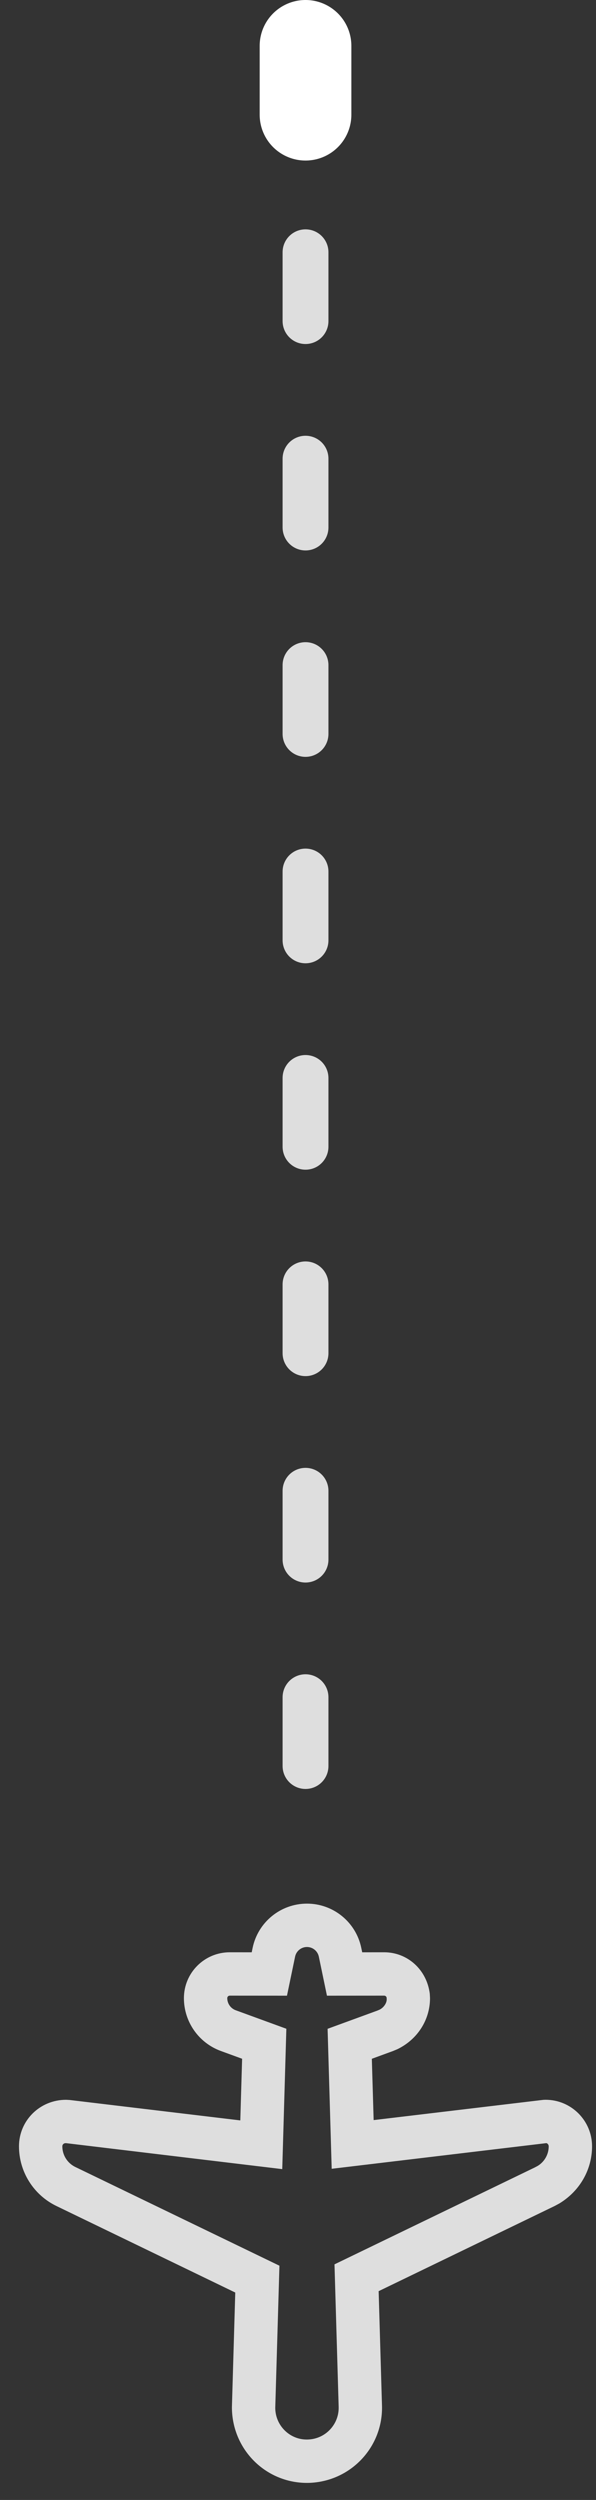 <svg width="26" height="109" viewBox="0 0 26 109" fill="none" xmlns="http://www.w3.org/2000/svg">
<rect x="0" y="0" width="26" height="109" fill="#333333" stroke="none"/>
<path d="M13.328 5V2" stroke="white" stroke-width="4" stroke-linecap="round"/>
<path d="M13.328 14V11" stroke="#DEDEDE" stroke-width="2" stroke-linecap="round"/>
<path d="M13.328 23V20" stroke="#DEDEDE" stroke-width="2" stroke-linecap="round"/>
<path d="M13.328 32V29" stroke="#DEDEDE" stroke-width="2" stroke-linecap="round"/>
<path d="M13.328 41V38" stroke="#DEDEDE" stroke-width="2" stroke-linecap="round"/>
<path d="M13.328 50V47" stroke="#DEDEDE" stroke-width="2" stroke-linecap="round"/>
<path d="M13.328 59V56" stroke="#DEDEDE" stroke-width="2" stroke-linecap="round"/>
<path d="M13.328 68V65" stroke="#DEDEDE" stroke-width="2" stroke-linecap="round"/>
<path d="M13.328 77V74" stroke="#DEDEDE" stroke-width="2" stroke-linecap="round"/>
<path d="M16.3 92.438L23.707 91.555L23.799 91.552C24.92 91.552 25.828 92.461 25.828 93.581C25.828 94.593 25.299 95.53 24.398 96.075L24.195 96.184L16.518 99.897L16.664 104.886C16.717 106.694 15.295 108.202 13.473 108.256L13.391 108.257C11.583 108.257 10.117 106.791 10.117 104.955L10.263 99.957L2.461 96.184C1.463 95.701 0.828 94.69 0.828 93.581C0.828 92.461 1.736 91.552 2.885 91.553L3.034 91.561L10.483 92.452L10.562 89.764L9.634 89.425C8.666 89.071 8.023 88.151 8.023 87.121C8.023 86.016 8.918 85.121 10.023 85.121L10.981 85.122L11.021 84.926C11.256 83.804 12.245 83 13.391 83C14.538 83 15.527 83.805 15.76 84.927L15.801 85.122L16.76 85.121C17.771 85.121 18.619 85.875 18.749 86.93L18.759 87.121C18.759 88.06 18.223 88.915 17.338 89.346L17.149 89.425L16.221 89.765L16.3 92.438ZM23.937 93.581C23.937 93.505 23.875 93.444 23.828 93.443L14.47 94.561L14.291 88.458L16.454 87.667L16.553 87.626C16.745 87.532 16.868 87.336 16.87 87.18L16.867 87.106C16.861 87.054 16.814 87.012 16.76 87.012L14.263 87.014L13.909 85.312C13.857 85.067 13.642 84.891 13.391 84.891C13.14 84.891 12.924 85.067 12.873 85.312L12.519 87.014L10.023 87.012C9.963 87.012 9.914 87.061 9.914 87.121C9.914 87.357 10.062 87.568 10.283 87.649L12.492 88.456L12.313 94.576L2.893 93.445L2.857 93.444C2.781 93.444 2.719 93.505 2.719 93.581C2.719 93.965 2.939 94.314 3.284 94.482L12.19 98.787L12.008 104.982C12.008 105.746 12.627 106.366 13.377 106.366L13.432 106.365C14.195 106.343 14.796 105.705 14.774 104.942L14.592 98.728L23.332 94.502L23.456 94.436C23.754 94.255 23.937 93.931 23.937 93.581Z" fill="#DEDEDE"/>
</svg>
